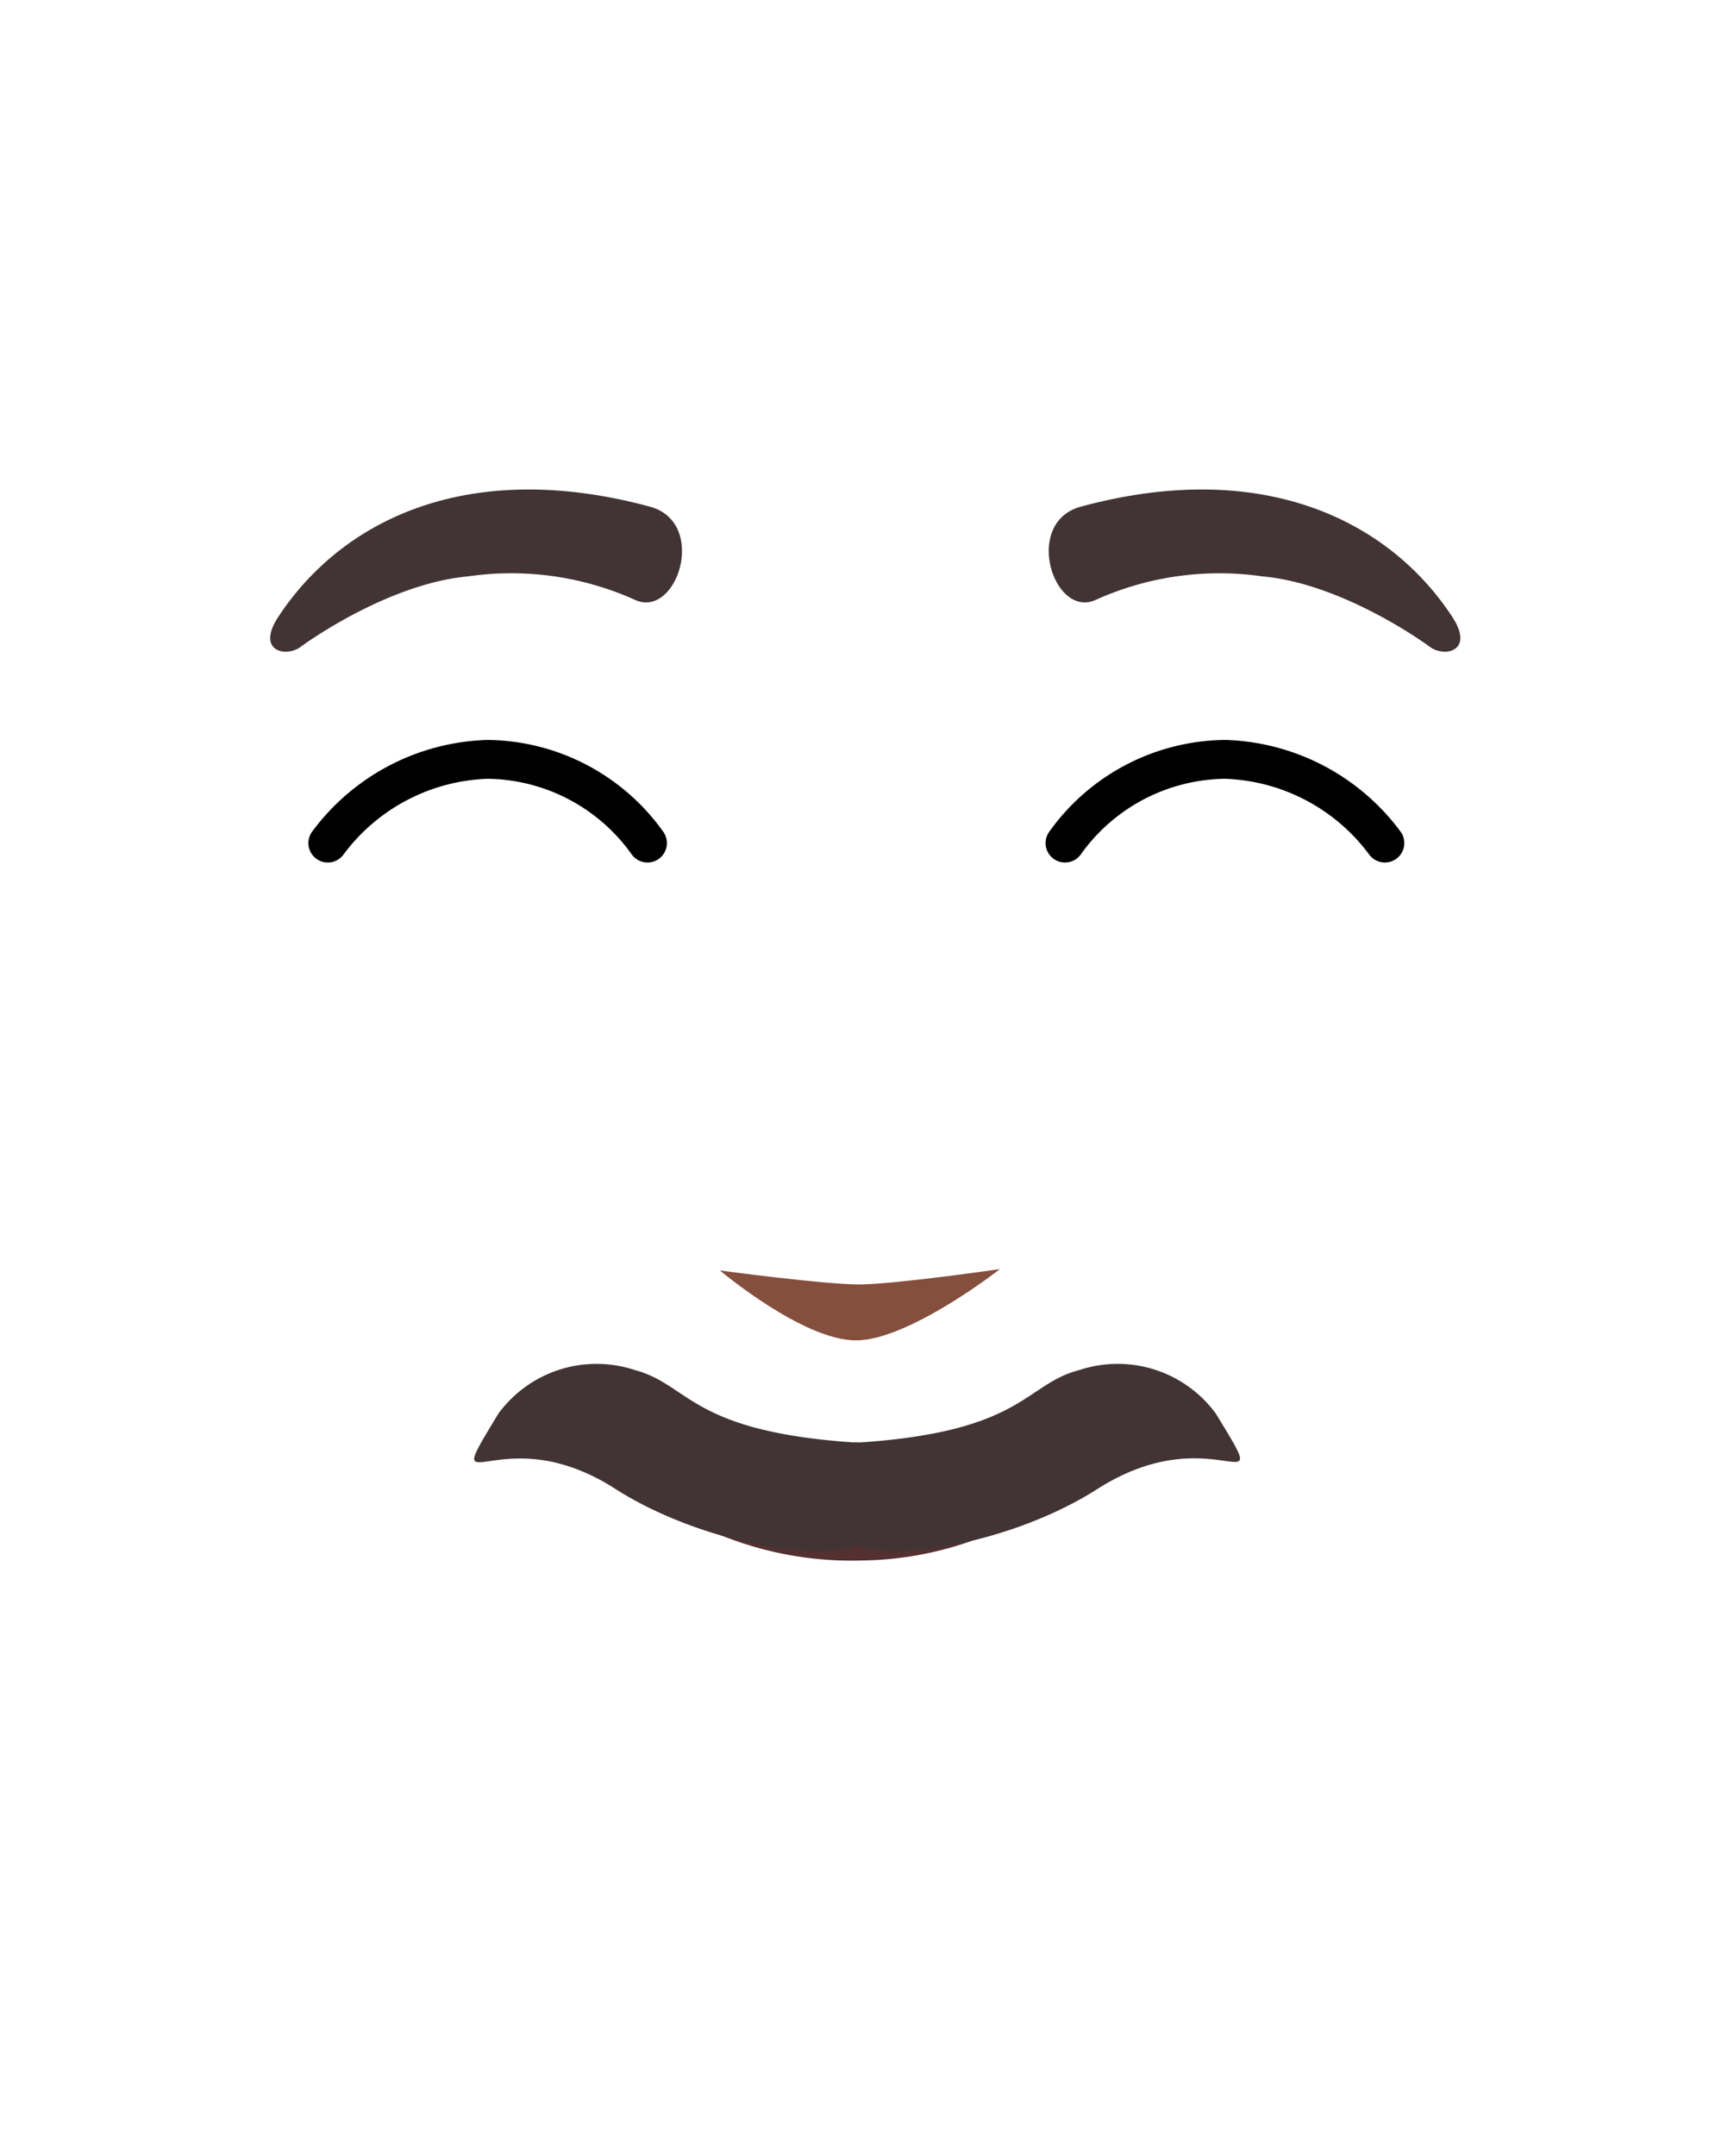 <svg xmlns="http://www.w3.org/2000/svg" xmlns:xlink="http://www.w3.org/1999/xlink" viewBox="0 0 88 110.97"><defs><style>.cls-1,.cls-3,.cls-6{fill:none;}.cls-2{clip-path:url(#clip-path);}.cls-3{stroke:#000;}.cls-3,.cls-6{stroke-linecap:round;stroke-miterlimit:10;stroke-width:2px;}.cls-4{clip-path:url(#clip-path-2);}.cls-5{fill:#844f3d;}.cls-6{stroke:#543030;}.cls-7{fill:#423435;}</style><clipPath id="clip-path"><rect class="cls-1" x="53.84" y="38.09" width="18.47" height="6.31"/></clipPath><clipPath id="clip-path-2"><rect class="cls-1" x="15.88" y="38.09" width="18.47" height="6.31"/></clipPath></defs><g id="Calque_6" data-name="Calque 6"><g class="cls-2"><path class="cls-3" d="M54.84,43.4a10.25,10.25,0,0,1,8.24-4.31,10.65,10.65,0,0,1,8.23,4.31"/></g><g class="cls-4"><path class="cls-3" d="M33.34,43.4a10.24,10.24,0,0,0-8.23-4.31,10.65,10.65,0,0,0-8.23,4.31"/></g><path class="cls-5" d="M51.49,65.33S46.8,69,44.07,69s-7-3.6-7-3.6,5.4.73,7.21.72S51.49,65.33,51.49,65.33Z"/><path class="cls-6" d="M34.73,76.68a17,17,0,0,0,9.67,2.65,16.53,16.53,0,0,0,9.43-3.12"/><path class="cls-7" d="M25.67,72.76a6.27,6.27,0,0,1,7-2.24c2.85.76,2.85,3.15,11.25,3.73a1.52,1.52,0,0,1,.21,0l.22,0c8.4-.58,8.4-3,11.25-3.73a6.27,6.27,0,0,1,7,2.24c3.18,5.2,0,0-6.11,3.9-4.13,2.64-10.22,3.77-12.39,2.9h0c-2.17.87-8.25-.26-12.39-2.9C25.67,72.76,22.49,78,25.67,72.76Z"/><path class="cls-7" d="M55.66,26.08c-3,.81-1.42,5.76.74,4.81A15.5,15.5,0,0,1,65,29.67c3.87.35,7.87,3.07,8.63,3.63s2.3.22,1.16-1.53C71.53,26.78,65,23.55,55.66,26.08Z"/><path class="cls-7" d="M33.46,26.08c3,.81,1.42,5.76-.74,4.81a15.5,15.5,0,0,0-8.61-1.22c-3.87.35-7.87,3.07-8.63,3.63s-2.3.22-1.16-1.53C17.59,26.78,24.08,23.55,33.46,26.08Z"/></g></svg>